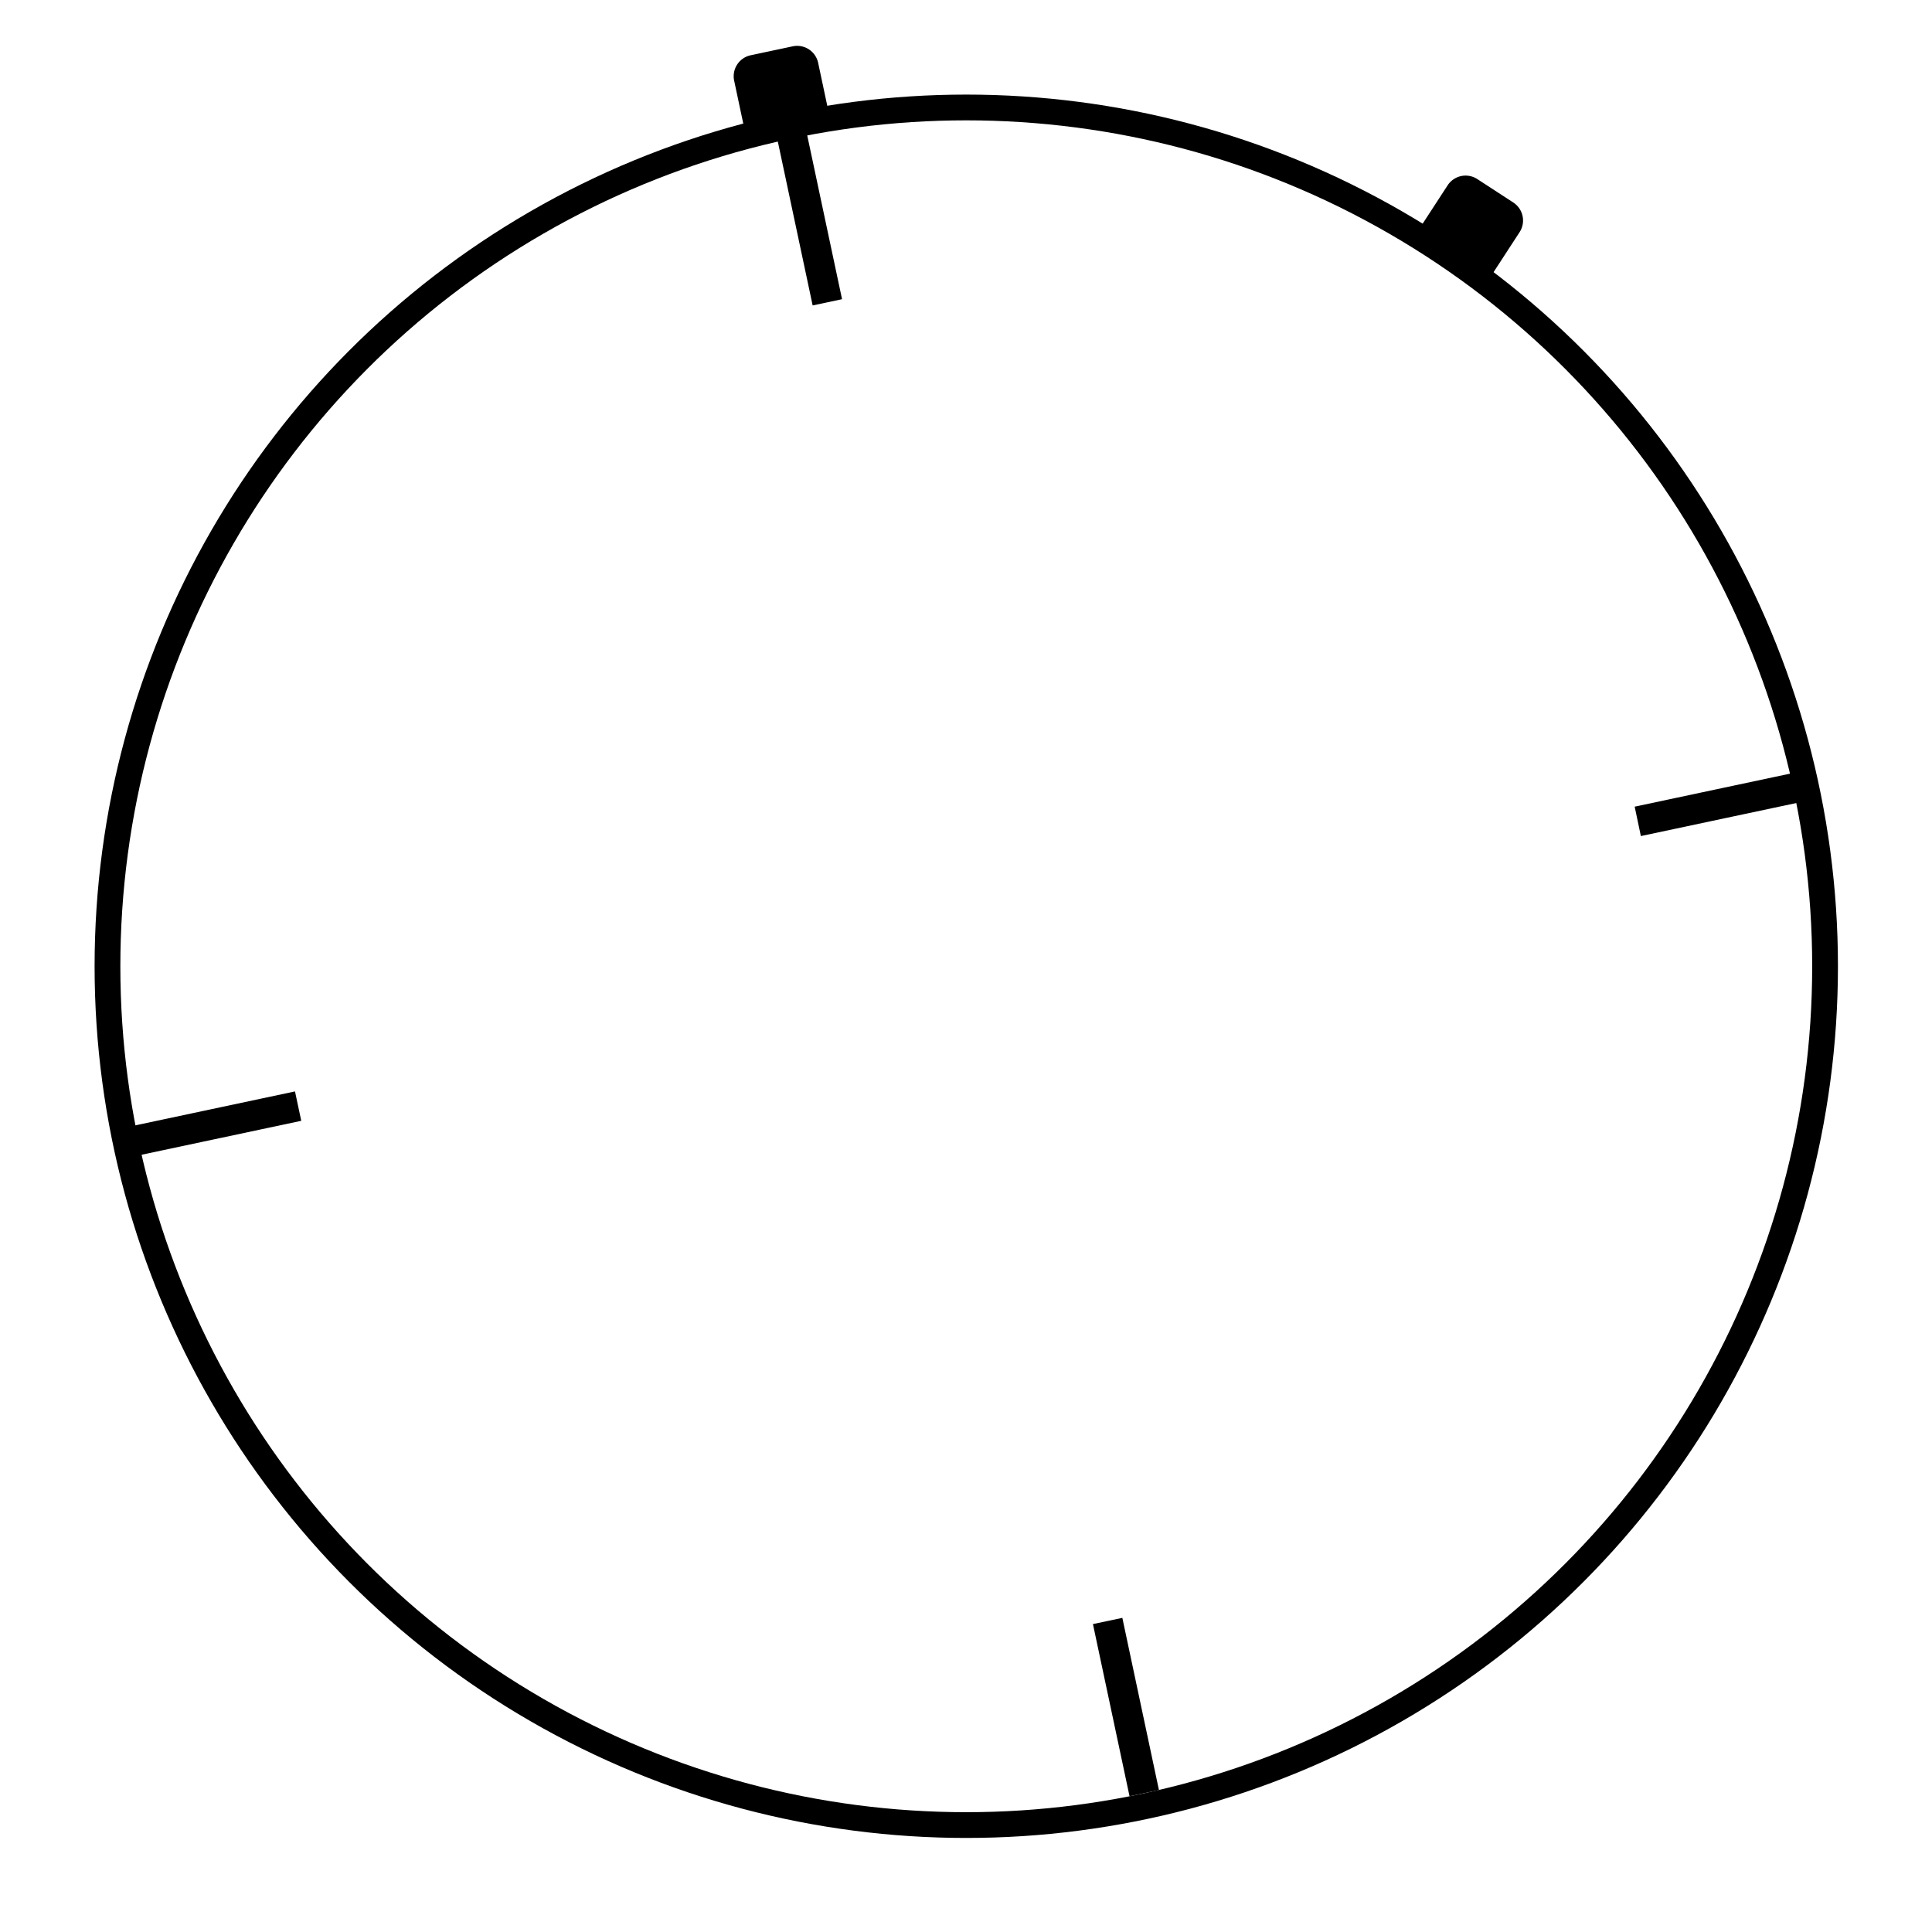 <svg xmlns="http://www.w3.org/2000/svg" width="450" height="450" viewBox="0 0 450 450">
<defs>
    <style>
      .cls-1, .cls-2 {
        fill: none;
        stroke: #000;
        stroke-width: 6px;
      }

      .cls-2, .cls-3 {
        fill-rule: evenodd;
      }
    </style>
  </defs>
  <circle class="cls-1" cx="225.063" cy="225.063" r="200.031"/>
  <path class="cls-2" d="M32.372,266.026l-0.208-.979L66.4,257.771l0.208,0.978Z"/>
  <path id="Shape_1_copy" data-name="Shape 1 copy" class="cls-2" d="M384.505,191.177L384.3,190.2l34.235-7.277,0.208,0.978Z"/>
  <path id="Shape_1_copy_2" data-name="Shape 1 copy 2" class="cls-2" d="M184.316,33.35l0.978-.208,7.277,34.235-0.978.208Z"/>
  <path id="Shape_1_copy_3" data-name="Shape 1 copy 3" class="cls-2" d="M258.125,380.592l0.978-.207,7.277,34.235-0.978.208Z"/>
  <path id="Rounded_Rectangle_1" data-name="Rounded Rectangle 1" class="cls-3" d="M174.851,12.87l9.782-2.079a5,5,0,0,1,5.93,3.851l3.119,14.672-19.563,4.158L171,18.8A5,5,0,0,1,174.851,12.87Z"/>
  <path id="Rounded_Rectangle_1_copy" data-name="Rounded Rectangle 1 copy" class="cls-3" d="M344.094,41.711l8.38,5.456a5,5,0,0,1,1.462,6.918l-8.184,12.57L328.991,55.743l8.185-12.57A5,5,0,0,1,344.094,41.711Z"/>
</svg>

